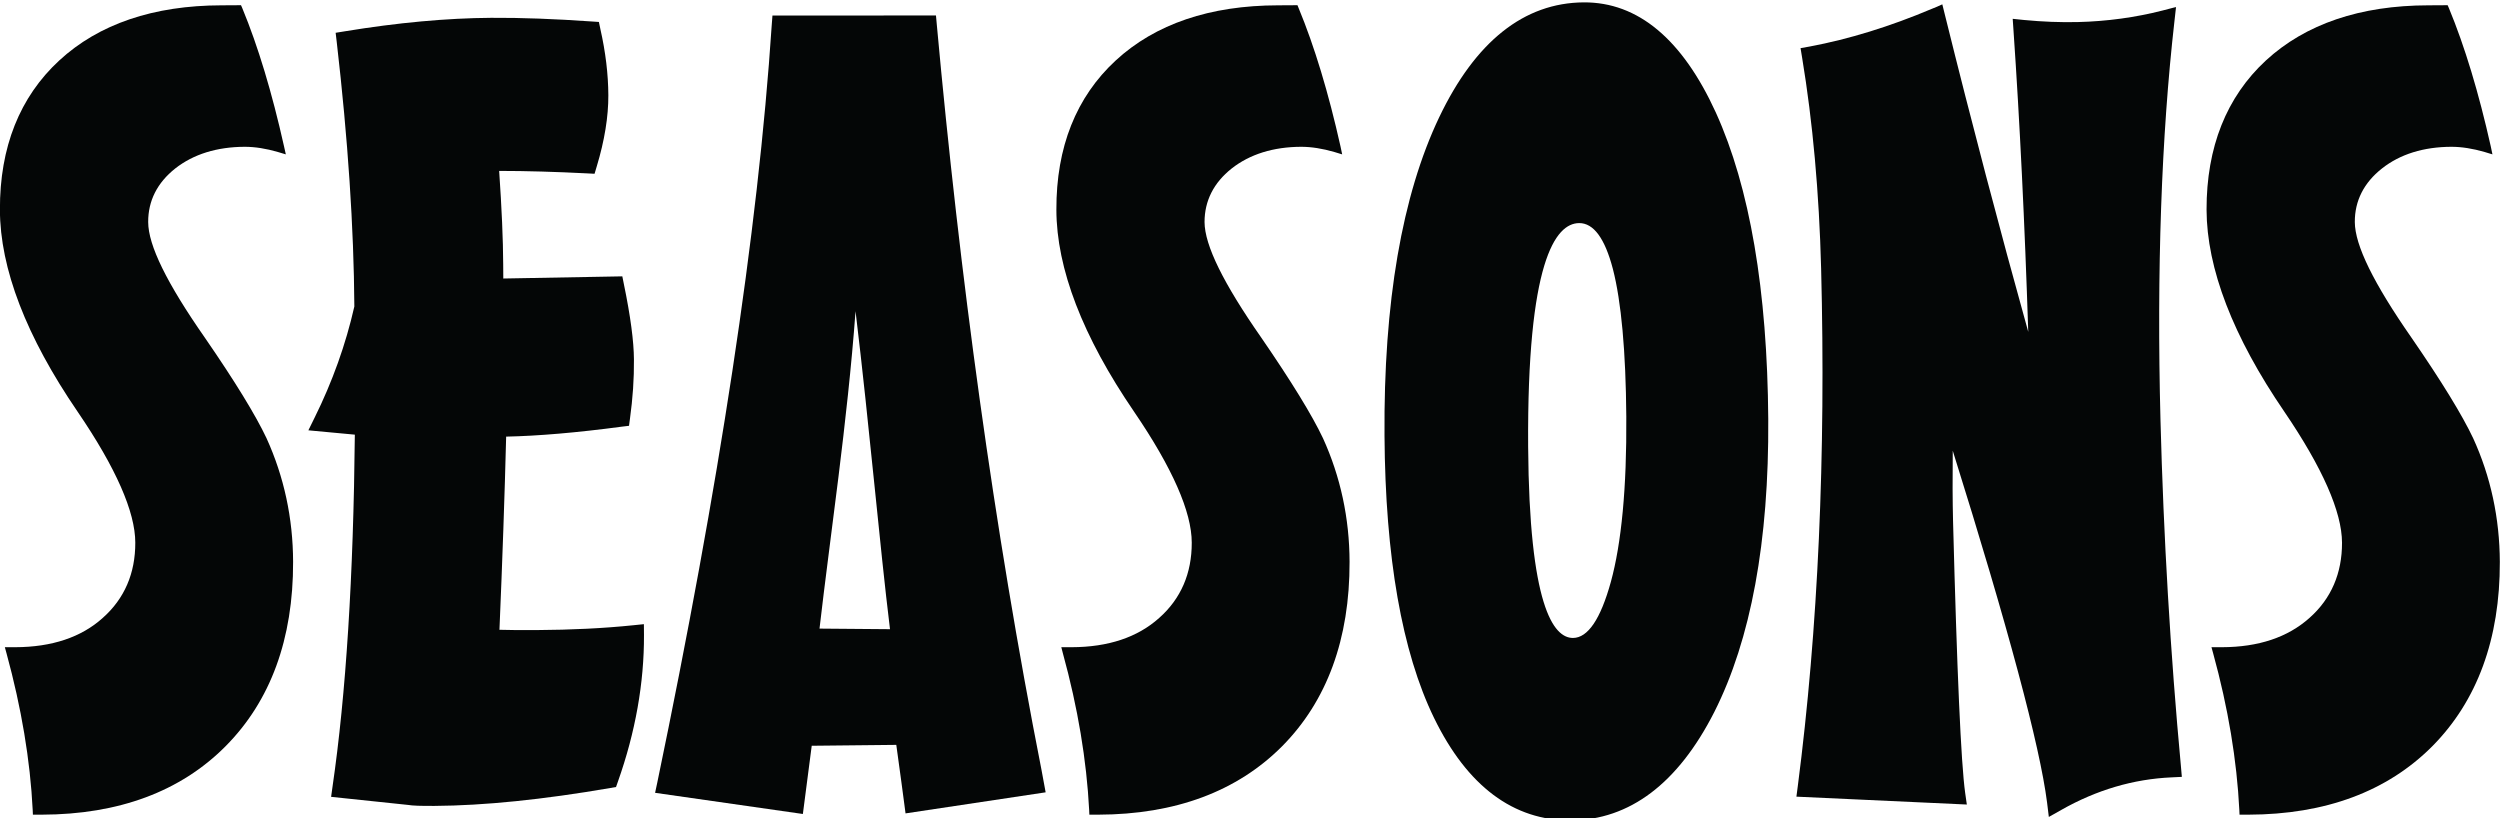 <?xml version="1.0" encoding="UTF-8"?>
<!-- Created with Inkscape (http://www.inkscape.org/) -->
<svg id="svg2552" width="693.89" height="227.05" version="1.0" viewBox="-7.331 -7.331 293.25 95.941" xmlns="http://www.w3.org/2000/svg" xmlns:cc="http://creativecommons.org/ns#" xmlns:dc="http://purl.org/dc/elements/1.1/" xmlns:rdf="http://www.w3.org/1999/02/22-rdf-syntax-ns#">
 <defs id="defs8">
  <clipPath id="clipPath968">
   <path id="path966" d="m30.932 643.96h29.689v12.198h-29.689z"/>
  </clipPath>
 </defs>
 <g id="g962" transform="matrix(11.548 0 0 -11.548 -390.56 7548.3)" fill="#040606">
  <g id="g964" clip-path="url(#clipPath968)" fill="#040606">
   <g id="g970" transform="translate(39.618 647.93)">
    <path id="path972" d="m0 0c-0.299-0.031-0.629-0.047-0.982-0.049-0.154-1e-3 -0.28 0-0.377 3e-3 0.03 0.707 0.053 1.367 0.068 1.962 0.324 7e-3 0.717 0.04 1.173 0.101l0.075 9e-3 0.01 0.075c0.028 0.203 0.042 0.404 0.04 0.6-1e-3 0.182-0.035 0.439-0.102 0.763l-0.016 0.08s-1.104-0.021-1.209-0.022l-1e-3 0.143c-1e-3 0.25-0.015 0.571-0.041 0.95 0.276 0 0.576-9e-3 0.892-0.025l0.077-4e-3 0.022 0.074c0.08 0.264 0.119 0.508 0.118 0.724-1e-3 0.212-0.028 0.438-0.081 0.672l-0.015 0.072-0.074 5e-3c-0.372 0.026-0.716 0.039-1.021 0.037-0.45-3e-3 -0.95-0.049-1.486-0.137l-0.093-0.015 0.011-0.093c0.114-0.987 0.174-1.89 0.179-2.687-0.087-0.385-0.223-0.765-0.404-1.13l-0.063-0.128s0.391-0.037 0.472-0.044c-0.014-1.436-0.09-2.64-0.227-3.578l-0.014-0.101 0.781-0.082c0.045-8e-3 0.131-0.011 0.271-0.01 0.501 3e-3 1.101 0.064 1.785 0.182l0.057 0.01 0.019 0.054c0.178 0.502 0.267 1.004 0.265 1.491l-1e-3 0.109z" fill="#040606"/>
   </g>
   <g id="g974" transform="translate(42.226 647.89)">
    <path id="path976" d="m0 0-0.716 6e-3c0.109 0.947 0.283 2.094 0.366 3.224 0.144-1.196 0.244-2.366 0.35-3.23m1.539-1.43c-0.487 2.477-0.831 5.025-1.064 7.575l-8e-3 0.089-1.661-1e-3 -4e-3 -0.054-3e-3 -0.039c-0.139-2.108-0.539-4.698-1.163-7.699l-0.022-0.103 1.501-0.215s0.079 0.608 0.09 0.693l0.859 9e-3c0.013-0.082 0.094-0.696 0.094-0.696l1.423 0.214z" fill="#040606"/>
   </g>
   <g id="g978" transform="translate(35.893 649.83)">
    <path id="path980" d="m0 0c-0.111 0.235-0.321 0.578-0.625 1.019-0.388 0.556-0.577 0.941-0.577 1.177-1e-3 0.215 0.092 0.399 0.275 0.544 0.185 0.145 0.423 0.219 0.706 0.22 0.104 0 0.217-0.018 0.337-0.053l0.08-0.024-0.018 0.081c-0.122 0.546-0.264 1.018-0.424 1.404l-0.013 0.03h-0.033l-0.164-1e-3c-0.692-1e-3 -1.248-0.19-1.649-0.56-0.402-0.371-0.605-0.881-0.603-1.516 1e-3 -0.598 0.267-1.288 0.79-2.053 0.388-0.569 0.585-1.017 0.585-1.329 1e-3 -0.311-0.11-0.569-0.33-0.764-0.219-0.198-0.519-0.297-0.889-0.298h-0.106l0.017-0.062c0.151-0.552 0.241-1.088 0.266-1.593l2e-3 -0.046h0.091c0.782 2e-3 1.41 0.236 1.866 0.695 0.457 0.46 0.688 1.09 0.686 1.873-1e-3 0.442-0.092 0.865-0.27 1.256" fill="#040606"/>
   </g>
   <g id="g982" transform="translate(46.624 649.83)">
    <path id="path984" d="m0 0c-0.111 0.235-0.322 0.578-0.625 1.019-0.388 0.556-0.577 0.941-0.578 1.177 0 0.215 0.093 0.399 0.276 0.544 0.185 0.145 0.423 0.219 0.706 0.22 0.103 0 0.217-0.018 0.337-0.053l0.079-0.024-0.017 0.081c-0.122 0.546-0.265 1.018-0.425 1.404l-0.012 0.03h-0.033l-0.164-1e-3c-0.693-1e-3 -1.248-0.19-1.649-0.56-0.402-0.371-0.605-0.881-0.603-1.516 1e-3 -0.598 0.267-1.288 0.79-2.053 0.388-0.569 0.585-1.017 0.585-1.329 1e-3 -0.311-0.11-0.569-0.33-0.764-0.22-0.198-0.519-0.297-0.889-0.298h-0.106l0.016-0.062c0.152-0.552 0.241-1.088 0.267-1.593l2e-3 -0.046h0.091c0.782 2e-3 1.41 0.236 1.867 0.695 0.456 0.46 0.687 1.09 0.685 1.873-1e-3 0.442-0.092 0.865-0.27 1.256" fill="#040606"/>
   </g>
   <g id="g986" transform="translate(58.307 649.83)">
    <path id="path988" d="m0 0c-0.111 0.235-0.321 0.578-0.625 1.019-0.387 0.556-0.576 0.941-0.577 1.177-1e-3 0.215 0.092 0.399 0.276 0.544s0.422 0.219 0.705 0.22c0.104 0 0.218-0.018 0.338-0.053l0.079-0.024-0.017 0.081c-0.122 0.546-0.265 1.018-0.425 1.404l-0.013 0.03h-0.032l-0.164-1e-3c-0.693-1e-3 -1.248-0.19-1.65-0.56-0.401-0.371-0.604-0.881-0.603-1.516 2e-3 -0.598 0.268-1.288 0.791-2.053 0.387-0.569 0.584-1.017 0.585-1.329 1e-3 -0.311-0.11-0.569-0.33-0.764-0.221-0.198-0.519-0.297-0.889-0.298h-0.107l0.017-0.062c0.152-0.552 0.241-1.088 0.266-1.593l2e-3 -0.046h0.091c0.782 2e-3 1.41 0.236 1.867 0.695 0.456 0.46 0.688 1.09 0.686 1.873-2e-3 0.442-0.092 0.865-0.271 1.256" fill="#040606"/>
   </g>
   <g id="g990" transform="translate(49.548 648.37)">
    <path id="path992" d="m0 0c-0.104-0.377-0.233-0.568-0.384-0.569-0.202-1e-3 -0.445 0.335-0.456 1.944-0.012 1.873 0.275 2.268 0.518 2.27 0.147 1e-3 0.262-0.156 0.343-0.467 0.085-0.33 0.131-0.835 0.136-1.5 5e-3 -0.72-0.049-1.285-0.157-1.678m1.067 4.767c-0.341 0.747-0.792 1.123-1.342 1.12-0.607-4e-3 -1.101-0.397-1.469-1.168-0.377-0.792-0.565-1.88-0.555-3.234 8e-3 -1.231 0.177-2.196 0.503-2.866 0.338-0.694 0.806-1.044 1.391-1.041 0.597 5e-3 1.087 0.375 1.456 1.101 0.371 0.734 0.556 1.734 0.548 2.974-9e-3 1.309-0.188 2.357-0.532 3.114" fill="#040606"/>
   </g>
   <g id="g994" transform="translate(55.289 654.21)">
    <path id="path996" d="m0 0-0.138-0.036c-0.274-0.07-0.564-0.11-0.861-0.117-0.174-4e-3 -0.357 3e-3 -0.544 0.021l-0.116 0.012 8e-3 -0.118c0.064-0.929 0.114-1.957 0.15-3.062-0.29 1.042-0.574 2.119-0.845 3.214l-0.028 0.113-0.061-0.027-0.044-0.018c-0.428-0.181-0.845-0.309-1.24-0.383l-0.095-0.017 0.016-0.097c0.108-0.653 0.173-1.373 0.193-2.141 0.049-1.898-0.031-3.668-0.237-5.258l-0.014-0.107 1.731-0.08-0.017 0.119c-0.042 0.302-0.083 1.231-0.123 2.76-5e-3 0.2-6e-3 0.441-3e-3 0.715 0.563-1.796 0.885-2.998 0.958-3.573l0.018-0.147 0.128 0.072c0.356 0.202 0.732 0.313 1.12 0.33l0.103 5e-3 -9e-3 0.104c-0.107 1.15-0.177 2.335-0.208 3.521-0.039 1.517 9e-3 2.88 0.142 4.052z" fill="#040606"/>
   </g>
  </g>
 </g>
</svg>
